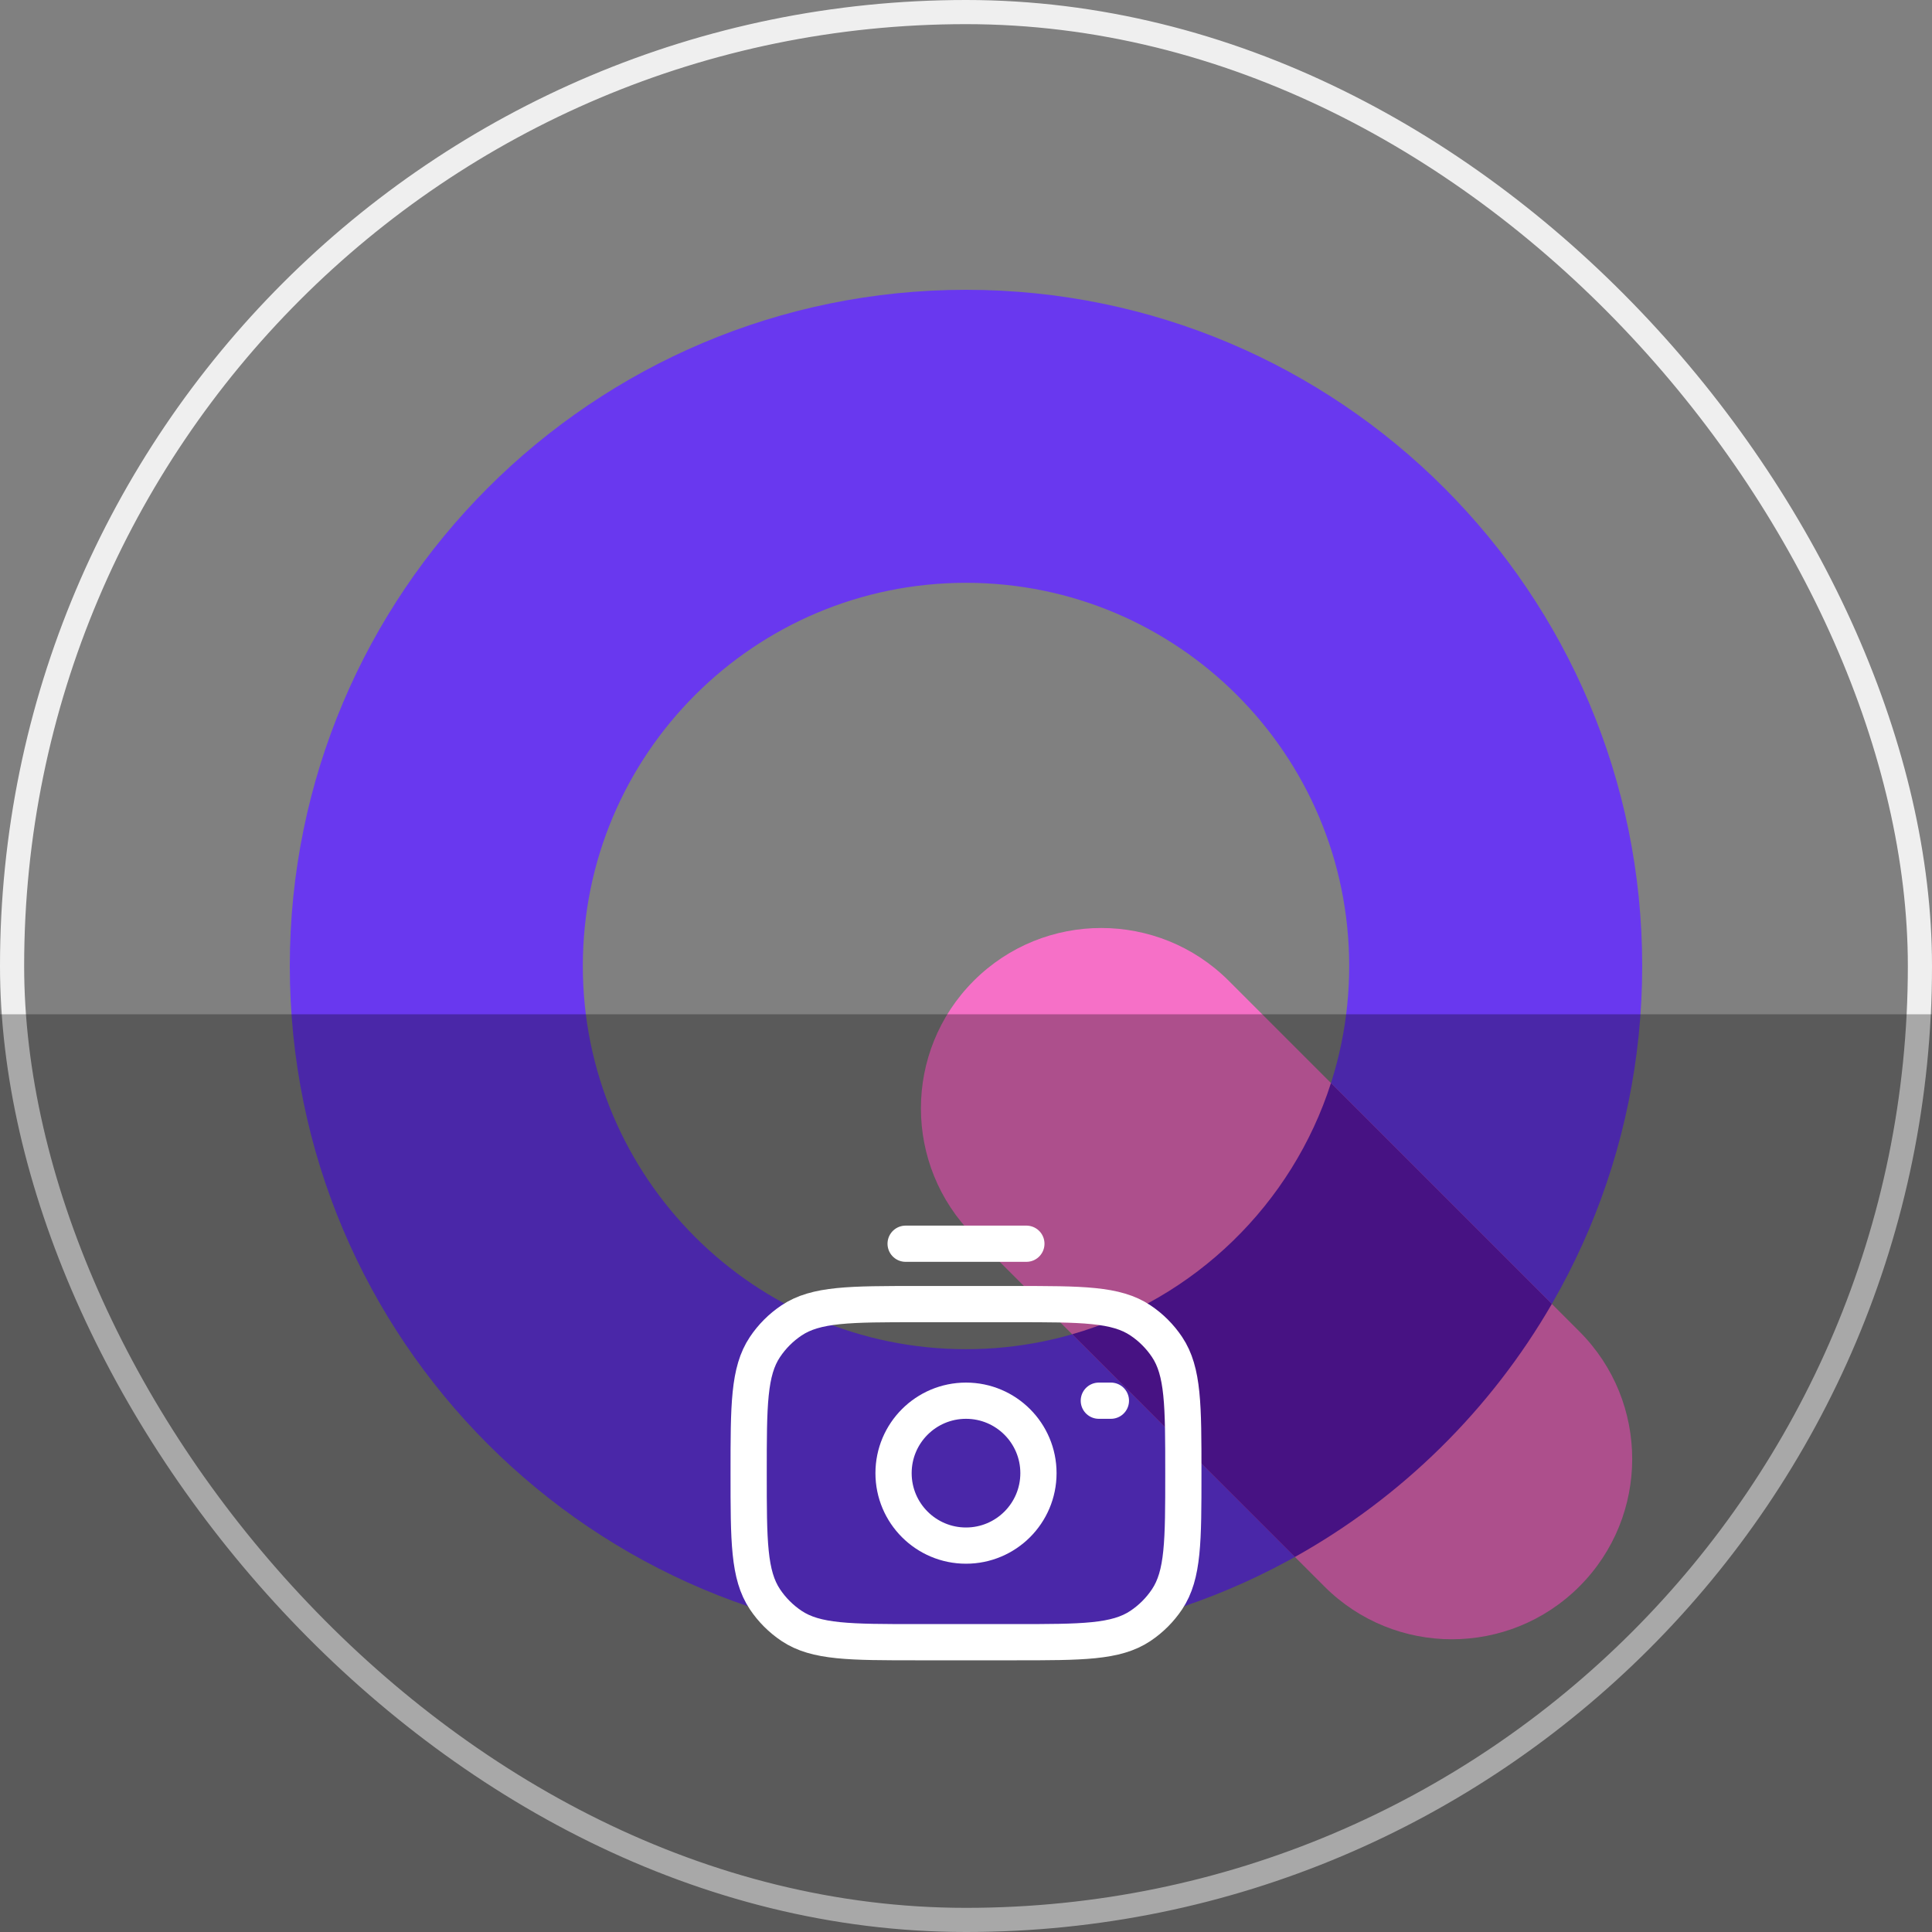 <svg width="80" height="80" viewBox="0 0 80 80" fill="none" xmlns="http://www.w3.org/2000/svg">
<rect x="0" y="0" width="80" height="80" fill="#808080" stroke="none"/>
<rect x="0.5" y="0.5" width="79" height="79" rx="39.5" stroke="#EFEFEF"/>
<path fill-rule="evenodd" clip-rule="evenodd" d="M40 55.867C48.763 55.867 55.867 48.763 55.867 40C55.867 31.237 48.763 24.133 40 24.133C31.237 24.133 24.133 31.237 24.133 40C24.133 48.763 31.237 55.867 40 55.867ZM40 68C55.464 68 68 55.464 68 40C68 24.536 55.464 12 40 12C24.536 12 12 24.536 12 40C12 55.464 24.536 68 40 68Z" fill="#6938EF"/>
<path d="M40.32 40.613C43.236 37.697 47.964 37.697 50.88 40.613L65.399 55.133C68.315 58.048 68.315 62.776 65.399 65.692C62.483 68.608 57.755 68.608 54.84 65.692L40.32 51.173C37.404 48.257 37.404 43.529 40.32 40.613Z" fill="#F670C7"/>
<path d="M44.397 55.249L53.618 64.471C58.041 62.004 61.726 58.373 64.259 53.992L55.113 44.846C53.507 49.86 49.474 53.788 44.397 55.249Z" fill="#6519BA"/>
<rect width="80" height="38" transform="translate(0 42)" fill="black" fill-opacity="0.3"/>
<path d="M40 64C41.657 64 43 62.657 43 61C43 59.343 41.657 58 40 58C38.343 58 37 59.343 37 61C37 62.657 38.343 64 40 64Z" stroke="white" stroke-width="1.5"/>
<path d="M38 68H42C44.809 68 46.214 68 47.222 67.326C47.659 67.034 48.034 66.659 48.326 66.222C49 65.213 49 63.809 49 61C49 58.191 49 56.787 48.326 55.778C48.034 55.341 47.659 54.966 47.222 54.674C46.213 54 44.809 54 42 54H38C35.191 54 33.787 54 32.778 54.674C32.341 54.966 31.966 55.341 31.674 55.778C31 56.786 31 58.19 31 60.998V61C31 63.809 31 65.213 31.674 66.222C31.966 66.659 32.341 67.034 32.778 67.326C33.787 68 35.191 68 38 68Z" stroke="white" stroke-width="1.5"/>
<path d="M46 58H45.5" stroke="white" stroke-width="1.5" stroke-linecap="round"/>
<path d="M42.5 51.5H37.5" stroke="white" stroke-width="1.5" stroke-linecap="round"/>
</svg>
